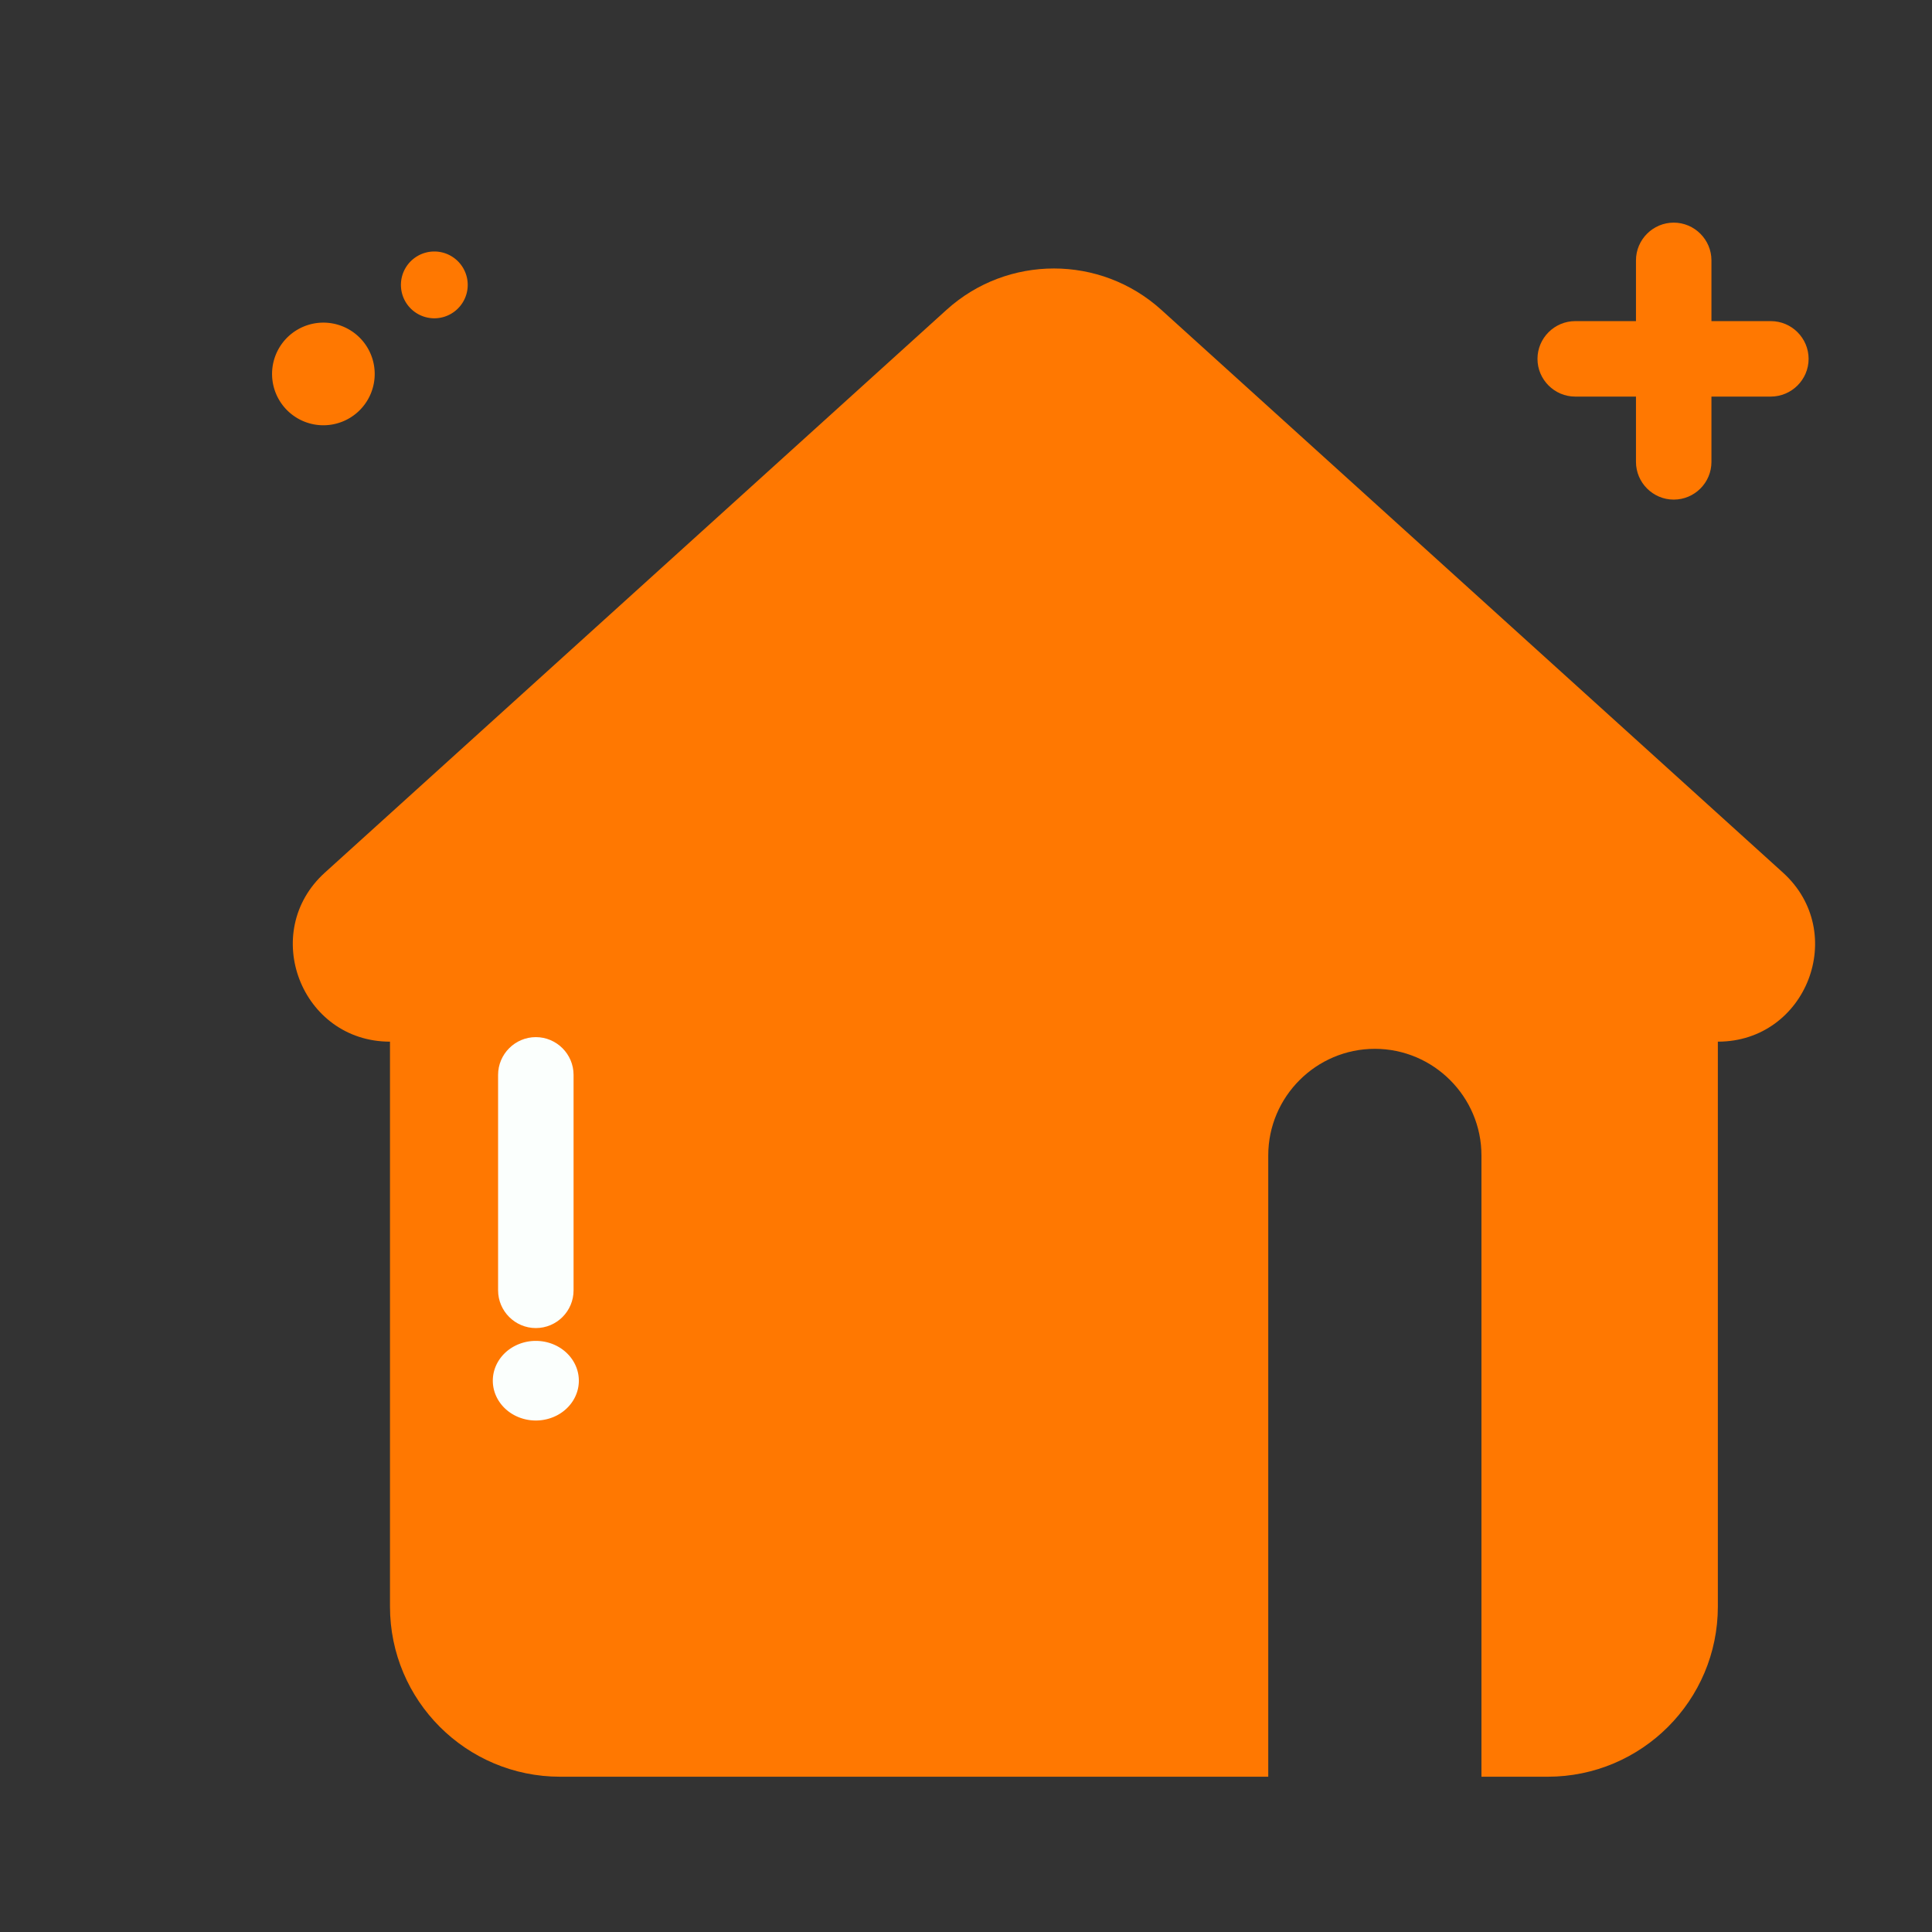<?xml version="1.0" standalone="no"?><!DOCTYPE svg PUBLIC "-//W3C//DTD SVG 1.1//EN" "http://www.w3.org/Graphics/SVG/1.1/DTD/svg11.dtd"><svg t="1564128632063" class="icon" viewBox="0 0 1024 1024" version="1.1" xmlns="http://www.w3.org/2000/svg" p-id="23681" xmlns:xlink="http://www.w3.org/1999/xlink" width="200" height="200"><rect x="0" y="0" width="1024" height="1024" fill="#333333" stroke="none"/><defs><style type="text/css"></style></defs><path d="M206.7 705.9v145.6c0 49.8 40.4 90.2 90.2 90.2h375.3V612.4c0-31.1 25.4-56.5 56.5-56.5s56.5 25.4 56.5 56.5v329.3h35.1c49.8 0 90.2-40.4 90.2-90.2V552.1c47.1 0 69.4-58 34.5-89.6L615.5 164.2c-32.3-29.2-81.5-29.2-113.8 0L172.2 462.5c-34.9 31.6-12.5 89.6 34.5 89.6v58.2" fill="#FF7801" p-id="23682"></path><path d="M750.9 957.4h-55.1V608.1c0-20.1-16.4-36.5-36.5-36.5s-36.5 16.4-36.5 36.5v349.3H227.6c-60.8 0-110.2-49.4-110.2-110.2V701.6c0-11 9-20 20-20s20 9 20 20v145.6c0 38.7 31.5 70.2 70.2 70.2h355.3V608.1c0-42.2 34.3-76.5 76.5-76.5s76.5 34.3 76.5 76.5v309.3H751c38.7 0 70.2-31.5 70.2-70.2V527.9h20c20 0 27.5-15.4 29.3-20.1 1.8-4.7 6.6-21.2-8.2-34.6L532.7 174.8a64.717 64.717 0 0 0-87 0L116.3 473.1c-14.8 13.4-10.1 29.9-8.2 34.6 1.8 4.7 9.3 20.1 29.3 20.1h20V606c0 11-9 20-20 20s-20-9-20-20v-41c-21.1-6-38.4-21.6-46.7-42.9-10.7-27.8-3.4-58.7 18.7-78.7l329.5-298.3c19.3-17.5 44.3-27.1 70.3-27.1s51 9.6 70.3 27.1L889 443.4c22.1 20 29.4 50.9 18.7 78.7-8.2 21.3-25.6 36.9-46.7 42.9v282.2c0.1 60.8-49.3 110.2-110.1 110.2z" fill="" p-id="23683"></path><path d="M284 703.9c-11 0-20-9-20-20V569.7c0-11 9-20 20-20s20 9 20 20v114.2c0 11-8.9 20-20 20z" fill="#FBFFFD" p-id="23684"></path><path d="M261.2 731.8a22.8 21.1 0 1 0 45.6 0 22.8 21.1 0 1 0-45.6 0Z" fill="#FBFFFD" p-id="23685"></path><path d="M171.4 198.2m-27.2 0a27.2 27.2 0 1 0 54.4 0 27.2 27.2 0 1 0-54.4 0Z" fill="#FF7801" p-id="23686"></path><path d="M230.2 151m-17.7 0a17.7 17.7 0 1 0 35.4 0 17.7 17.7 0 1 0-35.4 0Z" fill="#FF7801" p-id="23687"></path><path d="M938.5 210.2H834.9c-11 0-20-9-20-20s9-20 20-20h103.7c11 0 20 9 20 20s-9 20-20.1 20z" fill="#FF7801" p-id="23688"></path><path d="M887.1 264.8c-11 0-20-9-20-20V138c0-11 9-20 20-20s20 9 20 20v106.8c0 11.1-9 20-20 20z" fill="#FF7801" p-id="23689"></path></svg>